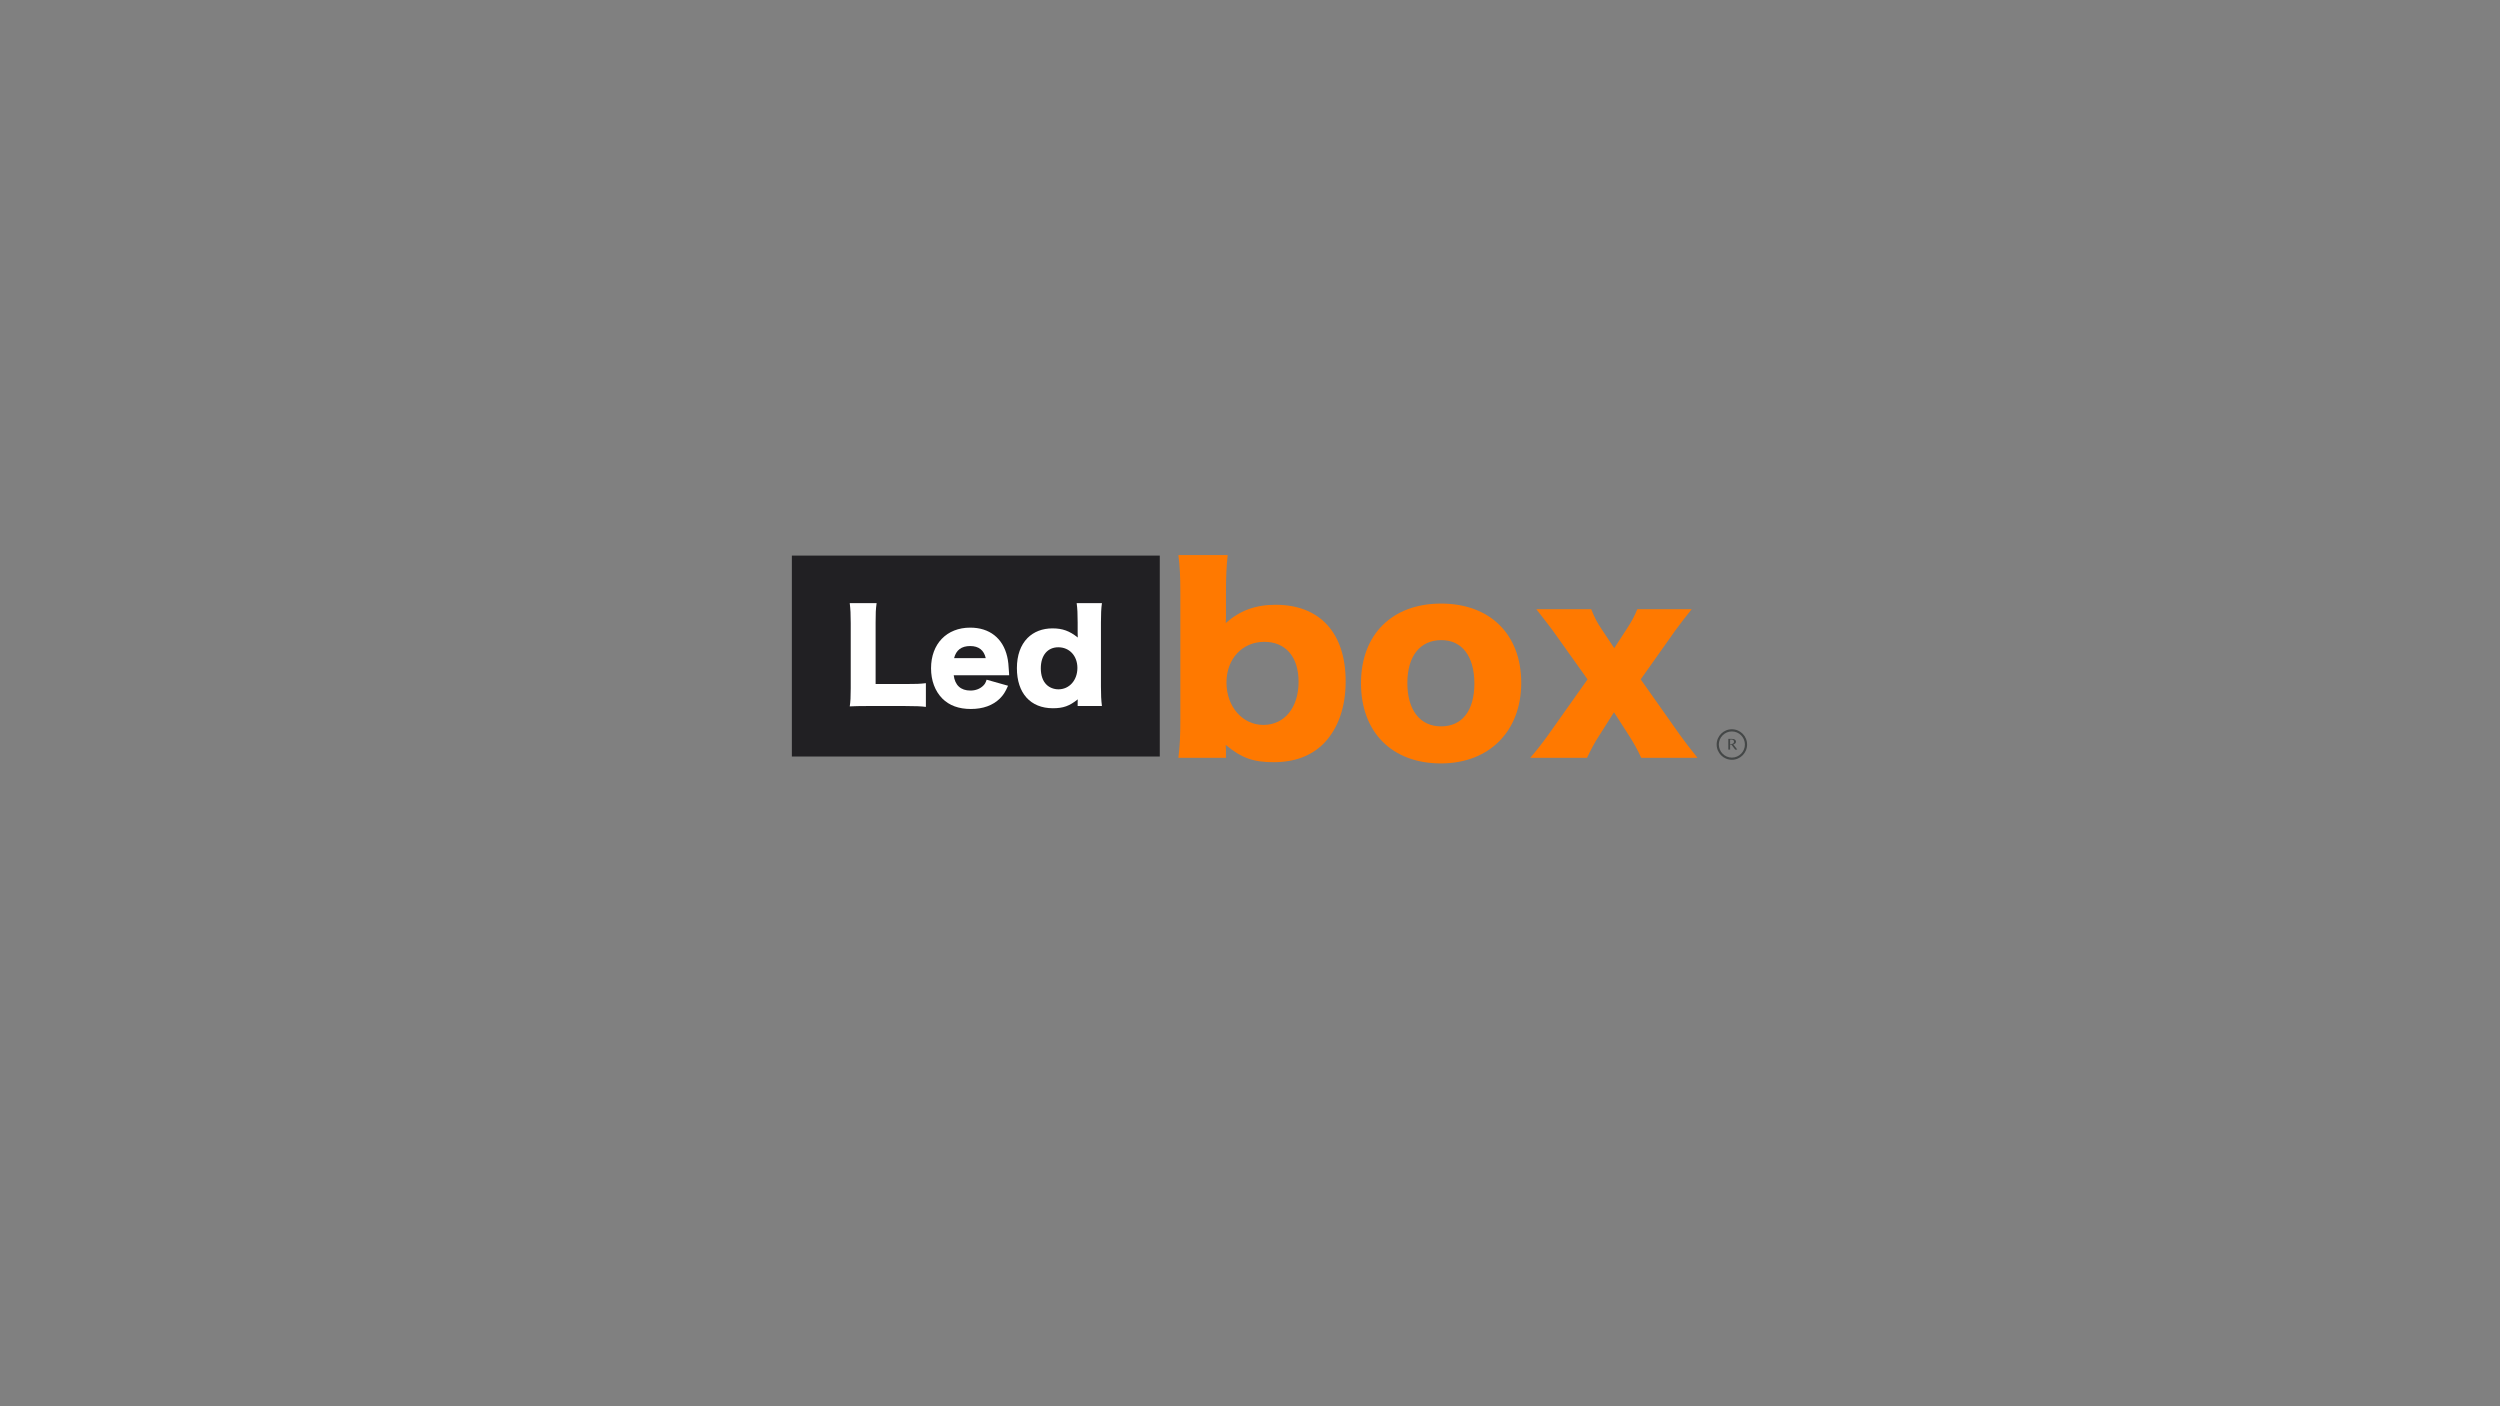 <?xml version="1.0" encoding="utf-8"?>
<!-- Generator: Adobe Illustrator 23.1.0, SVG Export Plug-In . SVG Version: 6.00 Build 0)  -->
<svg version="1.1" id="Layer_1" xmlns="http://www.w3.org/2000/svg" xmlns:xlink="http://www.w3.org/1999/xlink" x="0px" y="0px"
	 viewBox="0 0 1920 1080" style="enable-background:new 0 0 1920 1080;" xml:space="preserve">
<rect x="0" y="0" width="1920" height="1080" fill="#808080" stroke="none"/>
<style type="text/css">
	.st0{fill:#212023;}
	.st1{fill:#FFFFFF;}
	.st2{fill:#FF7900;}
	.st3{fill:#444747;}
</style>
<g>
	<rect x="608.15" y="426.7" class="st0" width="282.56" height="154.31"/>
	<g>
		<path class="st1" d="M666.6,542.22c-6.53,0-10.41,0.1-14,0.29c0.57-3.32,0.76-7.5,0.76-13.86v-50.13c0-6.65-0.19-10.73-0.76-15.29
			h20.63c-0.66,4.94-0.76,7.6-0.76,15v47.1h22.9c8.04,0,11.26-0.1,15.71-0.66v18.23c-3.5-0.48-8.14-0.67-15.71-0.67H666.6z"/>
		<path class="st1" d="M732.45,518.58c0.94,7.69,5.39,11.77,12.87,11.77c3.78,0,7.09-1.23,9.56-3.51c1.42-1.33,2.08-2.38,2.84-4.84
			l16.46,4.65c-2.18,4.94-3.6,7.12-6.25,9.78c-5.39,5.32-12.96,8.07-22.33,8.07c-9.27,0-16.56-2.66-21.95-8.07
			c-5.58-5.7-8.61-13.77-8.61-23.17c0-18.8,12.02-31.24,30.09-31.24c14.76,0,25.07,8.07,28.38,22.22c0.76,3.04,1.14,7.03,1.42,12.44
			c0,0.38,0,0.95,0.1,1.9H732.45z M757.05,505.47c-1.33-6.08-5.39-9.31-11.92-9.31c-6.72,0-10.79,3.04-12.4,9.31H757.05z"/>
		<path class="st1" d="M827.63,539.18c0-0.57,0-1.23,0.09-2.09c-6.34,5.13-11.17,6.84-19.11,6.84c-17.22,0-27.63-11.58-27.63-30.76
			c0-9.88,2.84-17.76,8.14-23.17c4.83-4.84,11.45-7.41,19.21-7.41c7.66,0,13.15,1.99,19.4,7.03c-0.09-1.42-0.09-2.28-0.09-3.61
			v-7.88c0-6.65-0.19-10.73-0.76-14.91h19.4c-0.57,3.99-0.76,8.55-0.76,14.91v49.18c0,6.36,0.19,10.26,0.76,14.91h-18.64V539.18z
			 M799.34,513.26c0,5.41,1.51,9.78,4.35,12.53c2.27,2.28,5.68,3.61,9.18,3.61c8.42,0,14.57-7.03,14.57-16.43
			c0-9.21-6.06-15.86-14.67-15.86C804.55,497.12,799.34,503.29,799.34,513.26"/>
		<path class="st2" d="M905.01,582c1.12-8.98,1.49-16.84,1.49-29.38v-96.94c0-13.66-0.37-20.4-1.49-29.38h37.85
			c-0.93,8.98-1.31,15.72-1.31,29.38v15.72c0,2.81,0,4.49-0.19,7.11c11-9.73,22.94-14.04,38.41-14.04c33.94,0,53.7,21.71,53.7,58.76
			c0,20.03-5.78,36.12-16.6,47.53c-9.7,9.73-22.38,14.6-38.79,14.6c-15.48,0-24.62-3.18-36.74-13.29c0,0.56,0.19,3,0.19,3.93V582
			H905.01z M971.02,492.93c-16.97,0-29.09,13.1-29.09,31.25c0,18.53,12.31,32.56,28.34,32.56c16.22,0,27.04-13.29,27.04-33.12
			C997.32,504.53,987.43,492.93,971.02,492.93"/>
		<path class="st2" d="M1045.24,524.74c0-37.43,23.87-61.19,61.54-61.19c37.67,0,61.54,23.77,61.54,60.82
			c0,37.24-24.61,61.94-61.73,61.94C1069.11,586.31,1045.24,562.35,1045.24,524.74 M1080.85,524.55c0,20.77,9.7,33.31,25.92,33.31
			c16.22,0,25.55-12.16,25.55-32.94c0-20.96-9.51-33.31-25.36-33.31C1090.55,491.62,1080.85,503.97,1080.85,524.55"/>
		<path class="st2" d="M1260.43,582c-2.42-5.62-5.97-11.79-9.32-17.03l-11.56-17.96l-11.75,18.53c-2.98,4.49-6.15,10.48-8.95,16.47
			h-43.63c4.85-5.62,10.26-12.54,13.8-17.59l30.21-42.67l-26.67-37.43c-0.93-1.31-5.22-6.92-12.68-16.47h42.14
			c2.99,7.3,4.48,10.1,8.39,15.91l9.32,14.03l9.14-14.03c4.1-6.18,6.71-11.04,8.58-15.91h41.77c-3.73,4.49-9.51,12.16-12.68,16.47
			l-26.48,37.43l29.84,42.29c3.73,5.24,7.65,10.3,13.8,17.97H1260.43z"/>
		<path class="st3" d="M1330.08,583.52c-6.44,0-11.69-5.26-11.69-11.72c0-6.47,5.24-11.73,11.69-11.73
			c6.44,0,11.69,5.26,11.69,11.73C1341.76,578.26,1336.52,583.52,1330.08,583.52 M1330.08,561.75c-5.52,0-10.01,4.51-10.01,10.05
			c0,5.54,4.49,10.04,10.01,10.04c5.52,0,10.01-4.51,10.01-10.04C1340.09,566.26,1335.6,561.75,1330.08,561.75"/>
		<path class="st3" d="M1327.33,567.47h2.9c0.5,0,0.94,0.05,1.32,0.16c0.38,0.11,0.69,0.25,0.94,0.44c0.25,0.19,0.44,0.42,0.57,0.68
			c0.13,0.26,0.19,0.55,0.19,0.86c0,0.26-0.05,0.5-0.15,0.72c-0.1,0.22-0.24,0.43-0.42,0.61c-0.18,0.18-0.39,0.34-0.64,0.47
			c-0.25,0.13-0.53,0.23-0.83,0.31l3.04,3.99h-1.63l-2.9-3.87h-0.98v3.87h-1.4V567.47z M1328.73,571.42h0.81
			c0.32,0,0.61-0.04,0.87-0.12c0.27-0.08,0.5-0.2,0.69-0.35c0.2-0.15,0.35-0.33,0.46-0.55c0.11-0.22,0.16-0.46,0.16-0.73
			c0-0.25-0.04-0.48-0.13-0.68c-0.09-0.21-0.21-0.39-0.37-0.53c-0.16-0.15-0.34-0.26-0.56-0.34c-0.22-0.08-0.45-0.12-0.71-0.12
			h-1.23V571.42z"/>
	</g>
</g>
</svg>
